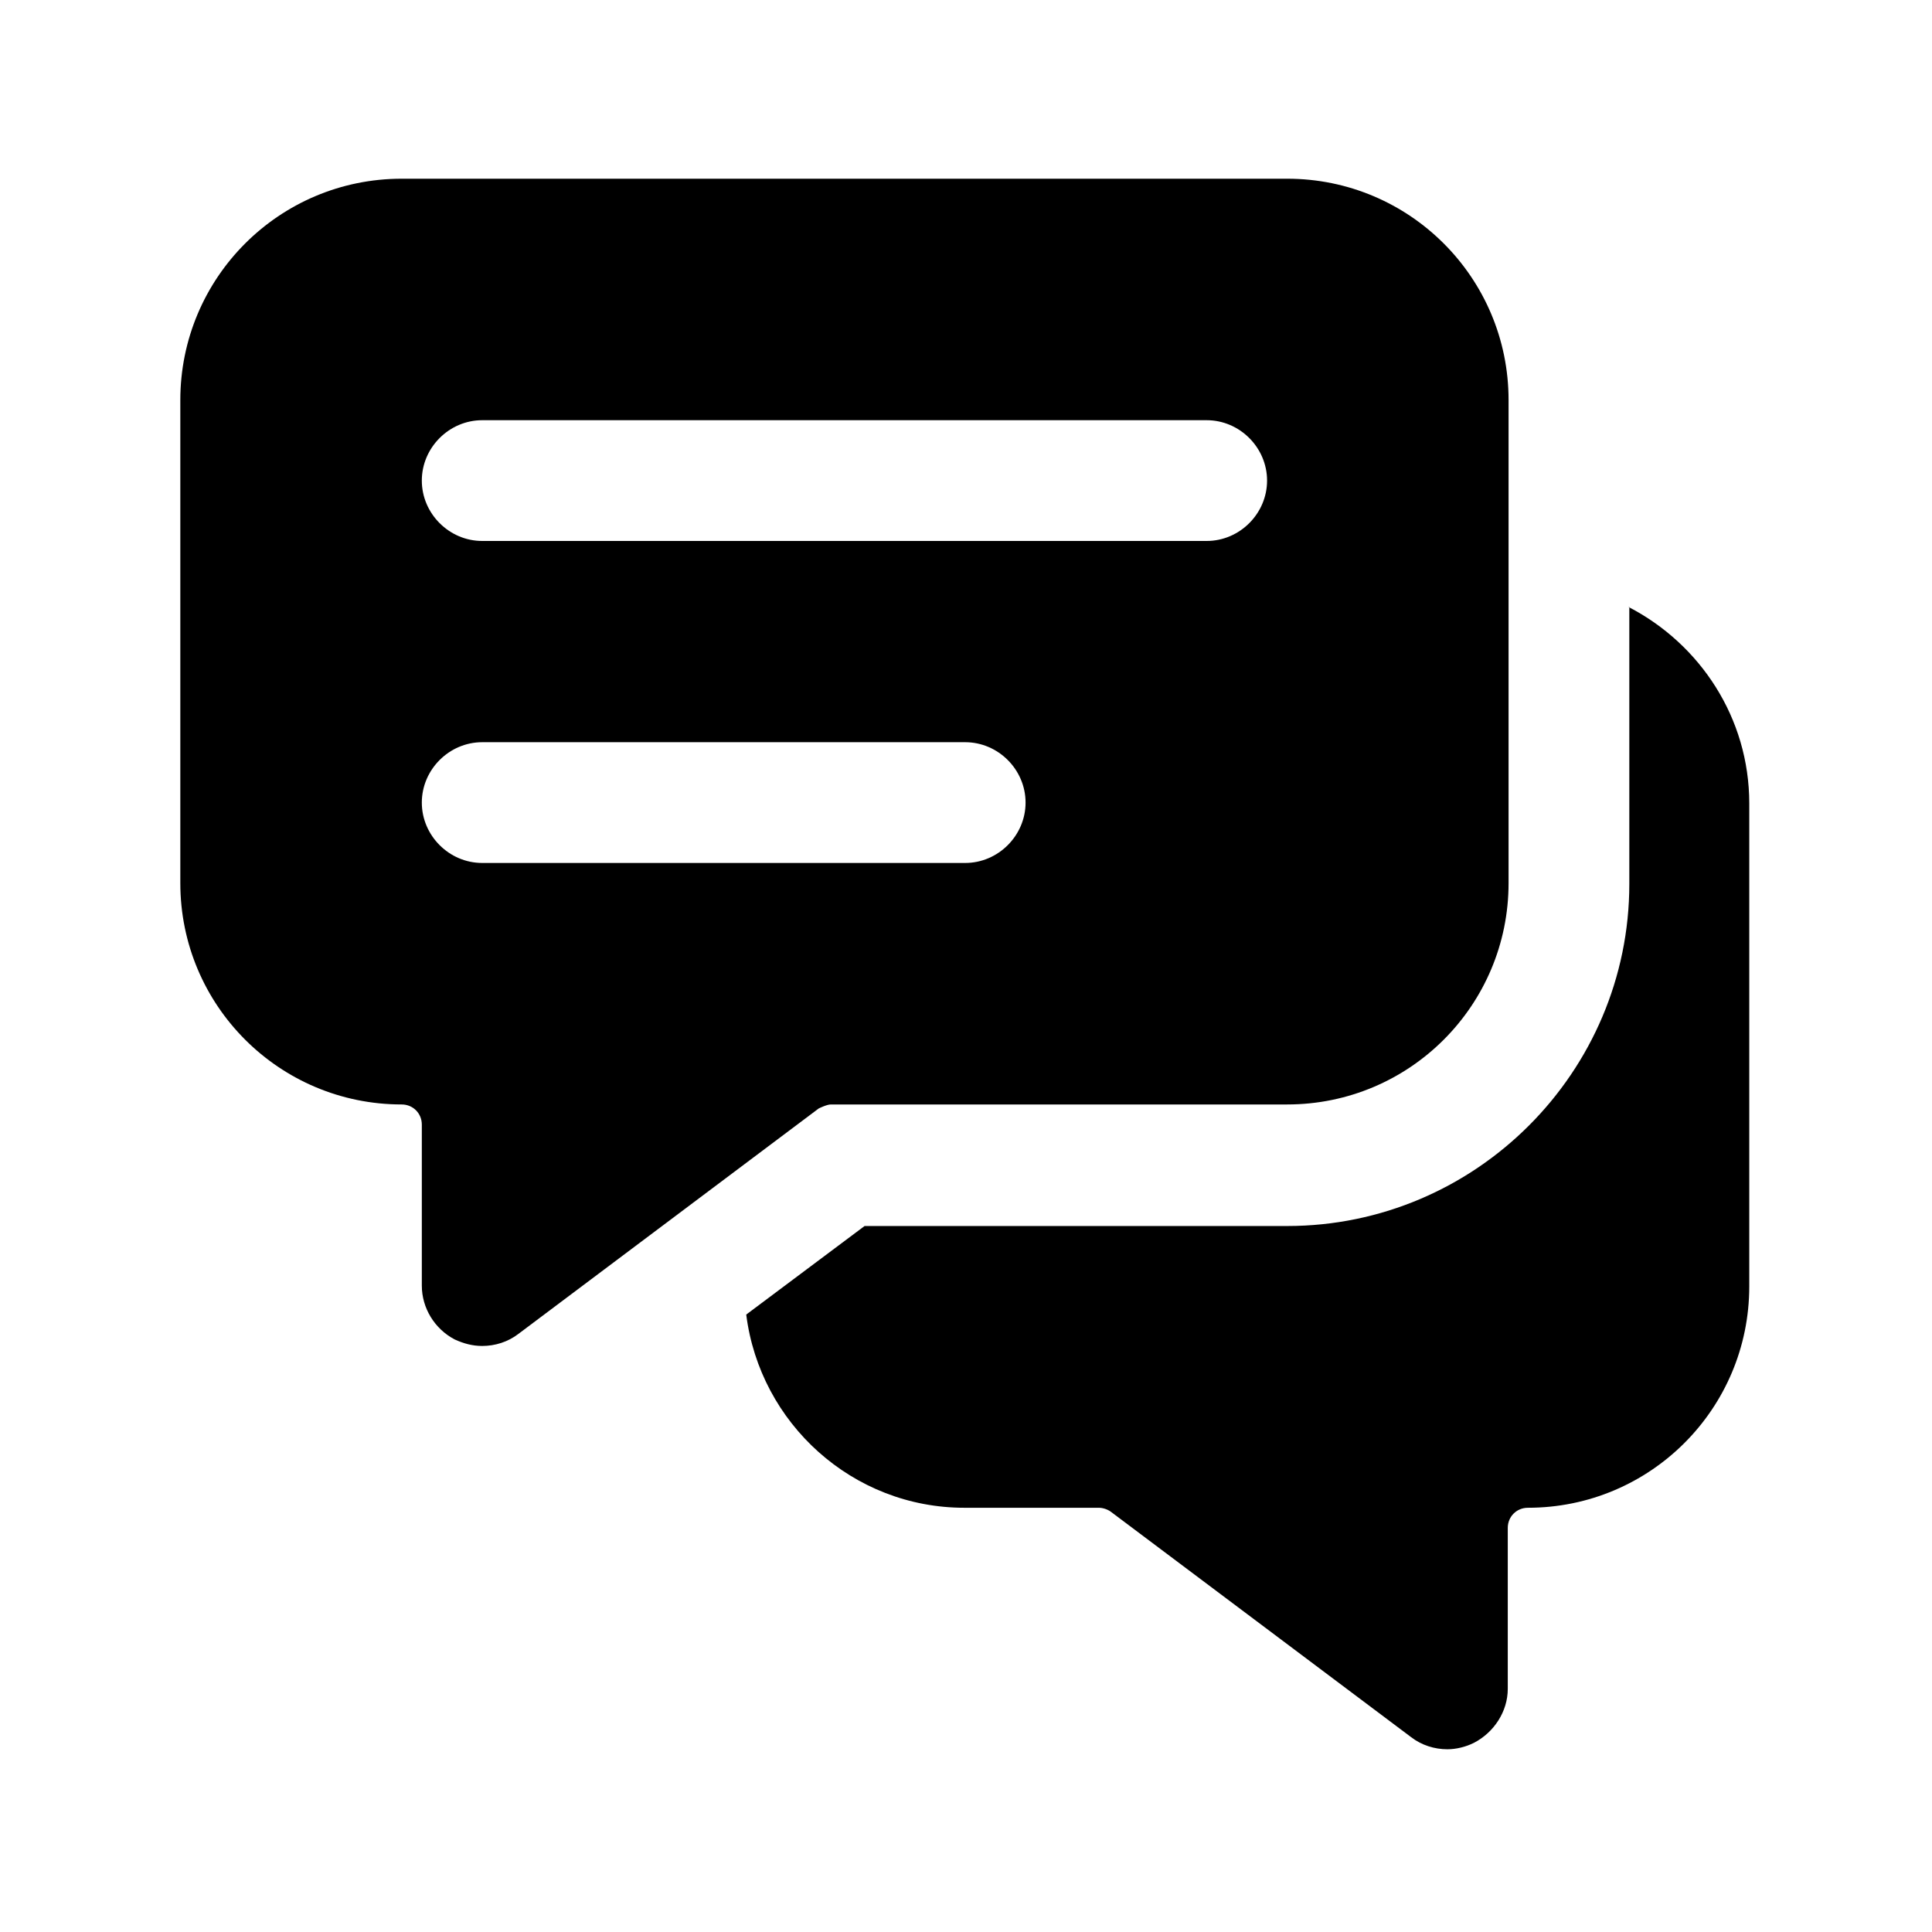 <svg width="24" height="24" viewBox="0 0 24 24" fill="none" xmlns="http://www.w3.org/2000/svg">
<path d="M10.32 13.72H15.99C17.51 13.72 18.74 12.49 18.74 10.97V4.97C18.74 3.45 17.51 2.22 15.99 2.22H4.99C3.47 2.22 2.24 3.45 2.24 4.97V10.97C2.24 12.49 3.47 13.72 4.99 13.72C5.13 13.72 5.24 13.83 5.24 13.97V15.97C5.24 16.25 5.4 16.51 5.65 16.64C5.76 16.69 5.87 16.72 5.99 16.72C6.15 16.72 6.31 16.67 6.44 16.57L10.17 13.77C10.17 13.77 10.27 13.72 10.32 13.72ZM5.99 5.22H14.99C15.4 5.22 15.74 5.56 15.74 5.97C15.74 6.38 15.4 6.72 14.99 6.72H5.99C5.58 6.72 5.24 6.38 5.24 5.97C5.24 5.56 5.58 5.22 5.99 5.22ZM5.99 10.72C5.58 10.72 5.24 10.38 5.24 9.97C5.24 9.56 5.58 9.22 5.99 9.22H11.99C12.4 9.22 12.74 9.56 12.74 9.97C12.74 10.38 12.4 10.72 11.99 10.72H5.99Z" fill="black"/>
<path d="M20.24 7.54V10.98C20.24 13.32 18.33 15.23 15.99 15.23H10.74L9.27 16.33C9.44 17.68 10.59 18.73 11.98 18.73H13.65C13.7 18.73 13.76 18.75 13.8 18.78L17.53 21.58C17.66 21.68 17.82 21.73 17.98 21.73C18.09 21.73 18.21 21.7 18.31 21.65C18.56 21.52 18.73 21.26 18.73 20.98V18.98C18.73 18.84 18.84 18.73 18.98 18.73C20.5 18.73 21.73 17.5 21.73 15.98V9.98C21.73 8.92 21.12 8 20.23 7.54H20.24Z" fill="black"/>
</svg>
